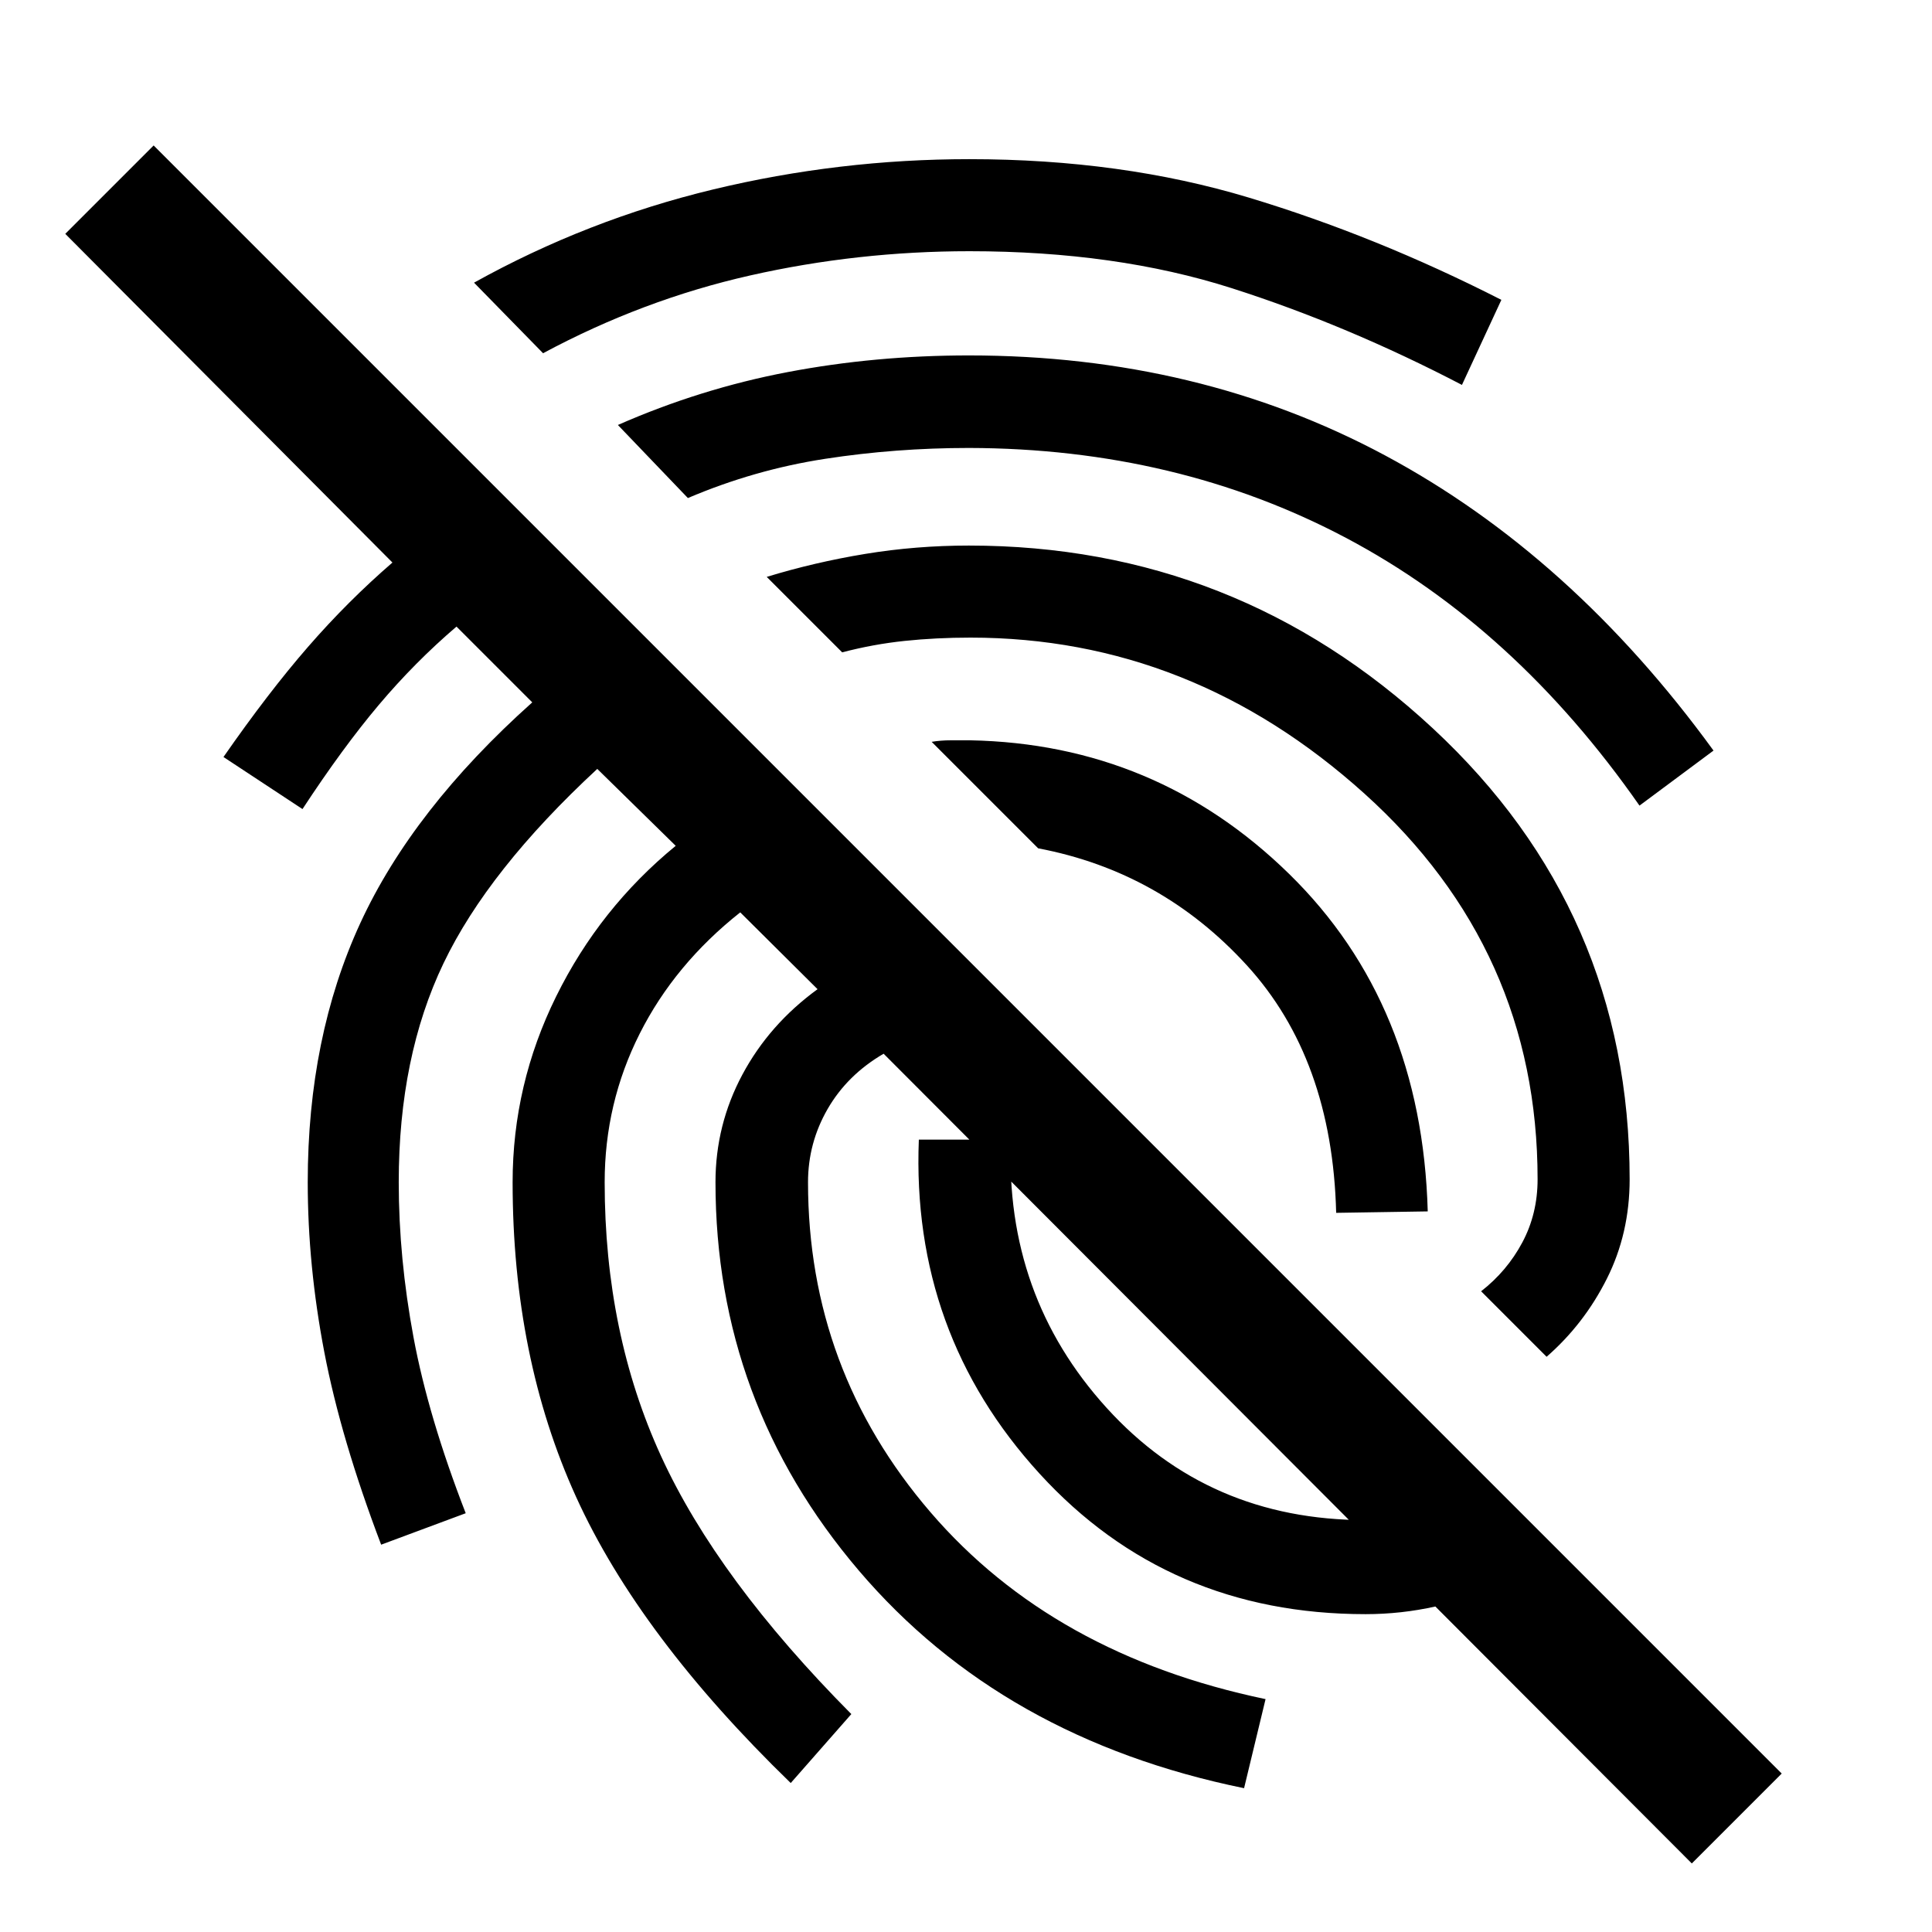 <svg xmlns="http://www.w3.org/2000/svg" height="24" viewBox="0 -960 960 960" width="24"><path d="M840.652-34.065 439.065-436.413q-18.043 10.522-27.804 27.424t-9.761 36.424q0 93.195 60.87 164 60.869 70.804 166.478 92.848l-10.674 44.26Q497.935-96.021 426.728-179.618q-71.206-83.598-71.206-192.946 0-28.478 13.358-53.457 13.359-24.978 37.359-42.456l-38.413-38.174q-32.565 25.761-49.967 60.282-17.402 34.522-17.402 73.805 0 75 28.054 136.174 28.054 61.174 94.511 128.108l-30.109 34.261q-75.174-72.891-106.685-142.239-31.511-69.348-31.511-156.304 0-48.478 21.642-92.337 21.641-43.859 59.402-74.815l-38.978-38.218q-54.174 50.174-76.413 96.609-22.239 46.435-22.239 108.761 0 37.674 7.358 77.152 7.359 39.478 25.924 87.326l-42.022 15.631q-20-52.609-28.239-95.663-8.239-43.055-8.239-84.446 0-72.044 26.098-128.696T264.478-611l-37.652-37.652q-20.717 17.717-38.598 38.913-17.88 21.196-37.924 51.761l-39.261-25.87q22.283-32.043 42.022-54.739 19.739-22.696 41.935-41.891L32.435-843.805l43.913-43.913L885.326-78.739l-44.674 44.674ZM663.935-357.348q-1.913-76.521-44.424-123.032Q577-526.891 515.848-538.478l-52.913-52.913q4.565-.761 9.511-.761h9.511q92.521 1.761 158.565 66.358 66.043 64.598 68.913 167.729l-45.5.717ZM481.717-880.913q75.522 0 138.816 19.098Q683.826-842.717 746.022-811l-19.587 42.261q-57-29.717-114.435-48.076t-130.283-18.359q-55.608 0-108.956 12.044-53.348 12.043-102.913 38.652l-34.304-35.066q56.282-31.282 118.826-46.326 62.543-15.043 127.347-15.043Zm-.239 97.522q114 0 206.696 49.652t163.261 146.696l-36.783 27.347q-61.848-88.608-145.848-133.043-84-44.435-187.326-44.674-36.369 0-71.478 5.402-35.109 5.402-68.195 19.489l-34.783-36.304q41.043-18.044 84.467-26.304 43.424-8.261 89.989-8.261Zm0 94.478q132.718 0 230.5 90.837Q809.761-507.239 809.761-374q0 26.848-11.326 49.391-11.326 22.544-29.935 38.783l-32.543-32.544q12.891-10.043 20.478-24.271 7.587-14.229 7.587-31.359 0-114.087-86.011-191.63Q592-643.174 482.239-643.174q-17.13 0-32.761 1.641-15.63 1.642-30.999 5.685l-37.501-37.5q23.805-7.282 48.989-11.424 25.185-4.141 51.511-4.141Zm197.066 530.978q-98.196 0-161.99-69.815-63.793-69.815-59.989-165.967h45.739q-3.043 77.521 47.577 133.282 50.619 55.761 128.663 55.761 14.76 0 30.021-2.38 15.261-2.381 30.022-5.381l9.587 42.065q-17.478 4.718-34.696 8.577-17.217 3.858-34.934 3.858Z"/></svg>
